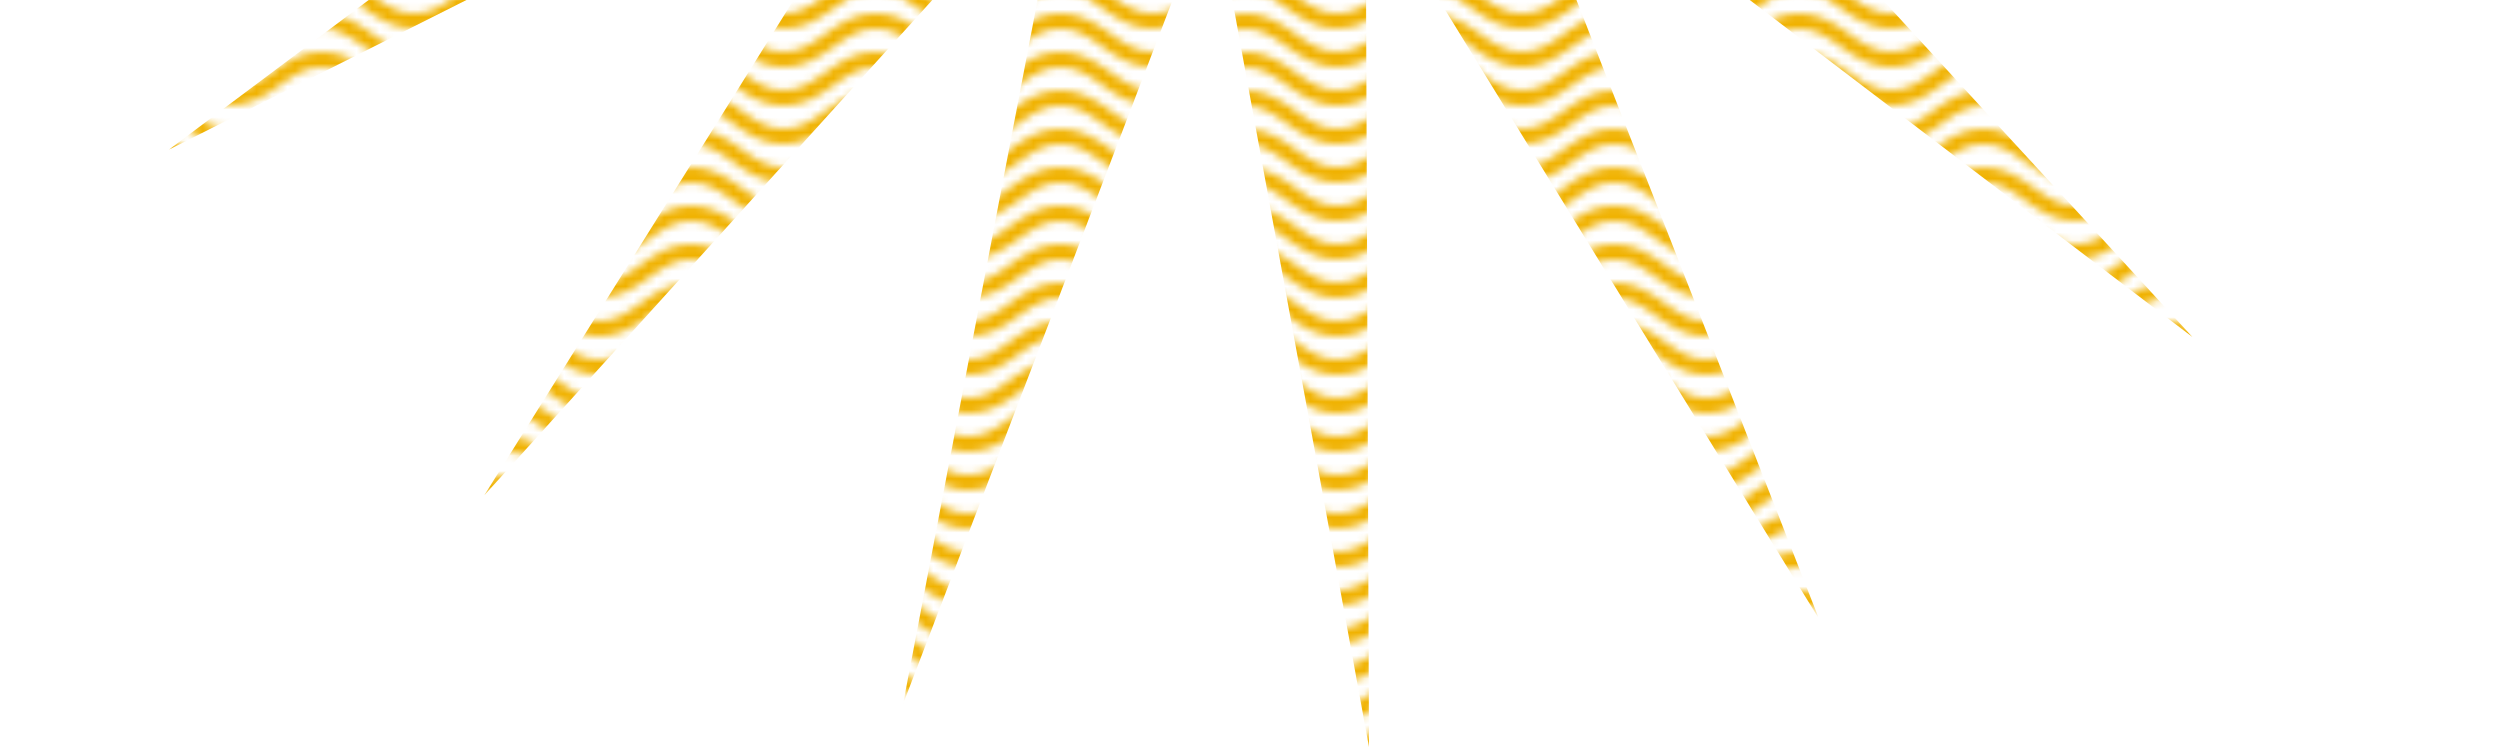 <?xml version="1.0" encoding="UTF-8" standalone="no"?>
<!-- Created with Inkscape (http://www.inkscape.org/) -->

<svg
   width="500"
   height="150"
   viewBox="0 105 130 15"
   version="1.1"
   id="svg1"
   inkscape:version="1.4.2 (ebf0e940d0, 2025-05-08)"
   sodipodi:docname="star.svg"
   xmlns:inkscape="http://www.inkscape.org/namespaces/inkscape"
   xmlns:sodipodi="http://sodipodi.sourceforge.net/DTD/sodipodi-0.dtd"
   xmlns:xlink="http://www.w3.org/1999/xlink"
   xmlns="http://www.w3.org/2000/svg"
   xmlns:svg="http://www.w3.org/2000/svg">
  <sodipodi:namedview
     id="namedview1"
     pagecolor="#ffffff"
     bordercolor="#000000"
     borderopacity="0.25"
     inkscape:showpageshadow="2"
     inkscape:pageopacity="0.0"
     inkscape:pagecheckerboard="0"
     inkscape:deskcolor="#d1d1d1"
     inkscape:document-units="mm"
     inkscape:zoom="0.78127806"
     inkscape:cx="364.14692"
     inkscape:cy="540.78058"
     inkscape:window-width="1908"
     inkscape:window-height="1034"
     inkscape:window-x="0"
     inkscape:window-y="0"
     inkscape:window-maximized="1"
     inkscape:current-layer="layer1">
    <inkscape:page
       x="0"
       y="0"
       width="131.288"
       height="131.85"
       id="page2"
       margin="0"
       bleed="0" />
  </sodipodi:namedview>
  <defs
     id="defs1">
    <pattern
       inkscape:collect="always"
       xlink:href="#Wave"
       preserveAspectRatio="xMidYMid"
       id="pattern143"
       patternTransform="scale(0.4)"
       x="0"
       y="0" />
    <pattern
       patternUnits="userSpaceOnUse"
       width="24"
       height="10"
       preserveAspectRatio="xMidYMid"
       id="Wave"
       style="fill:#f0b200"
       x="0"
       y="0"
       inkscape:collect="always"
       inkscape:isstock="true"
       inkscape:label="Fala">
      <g
         id="wave_g"
         style="display:inline">
        <path
           d="M 12,-2 C 9.167,-2 7.168,-0.564 5.418,0.686 3.668,1.936 2.167,3 0,3 V 5 C 2.833,5 4.832,3.564 6.582,2.314 8.332,1.064 9.833,0 12,0 14.167,0 15.668,1.064 17.418,2.314 19.168,3.564 21.167,5 24,5 V 3 C 21.833,3 20.332,1.936 18.582,0.686 16.832,-0.564 14.833,-2 12,-2 Z"
           id="path3" />
        <path
           d="M 12,3 C 9.167,3 7.168,4.436 5.418,5.686 3.668,6.936 2.167,8 0,8 v 2 C 2.833,10 4.832,8.564 6.582,7.314 8.332,6.064 9.833,5 12,5 14.167,5 15.668,6.064 17.418,7.314 19.168,8.564 21.167,10 24,10 V 8 C 21.833,8 20.332,6.936 18.582,5.686 16.832,4.436 14.833,3 12,3 Z"
           id="path4" />
        <path
           d="M 12,8 C 9.167,8 7.168,9.436 5.418,10.686 3.668,11.936 2.167,13 0,13 v 2 C 2.833,15 4.832,13.564 6.582,12.314 8.332,11.064 9.833,10 12,10 c 2.167,0 3.668,1.064 5.418,2.314 C 19.168,13.564 21.167,15 24,15 V 13 C 21.833,13 20.332,11.936 18.582,10.686 16.832,9.436 14.833,8 12,8 Z"
           id="path5" />
      </g>
    </pattern>
  </defs>
  <g
     inkscape:label="Warstwa 1"
     inkscape:groupmode="layer"
     id="layer1">
    <path
       sodipodi:type="star"
       style="vector-effect:non-scaling-stroke;fill:url(#pattern143);fill-opacity:1;stroke:#000000;stroke-width:0.265;stroke-opacity:0;-inkscape-stroke:hairline"
       id="path1"
       inkscape:flatsided="false"
       sodipodi:sides="17"
       sodipodi:cx="110.74002"
       sodipodi:cy="133.42987"
       sodipodi:r1="66.207603"
       sodipodi:r2="21.67869"
       sodipodi:arg1="0"
       sodipodi:arg2="0.18479957"
       inkscape:rounded="-3.469447e-18"
       inkscape:randomized="0"
       d="m 176.948,133.43 -44.898,3.983 40.427,19.933 -43.305,-12.505 30.496,33.191 -35.864,-27.304 16.447,41.967 -23.579,-38.416 0.176,45.074 -8.109,-44.339 -16.118,42.094 8.456,-44.274 -30.236,33.429 23.878,-38.23 -40.27,20.249 36.076,-27.023 -44.866,4.334 43.402,-12.166 -43.402,-12.166 44.866,4.334 L 54.449,98.576 94.719,118.825 70.841,80.595 101.077,114.024 92.621,69.75 l 16.118,42.094 8.109,-44.339 -0.176,45.074 23.579,-38.415 -16.447,41.967 35.864,-27.304 -30.496,33.191 43.305,-12.505 -40.427,19.933 z"
       inkscape:transform-center-x="-0.56365515"
       transform="translate(-45.66,-67.505)" />
     <animateTransform
	  attributeName="transform"
	  begin="0s"
	  dur="20s"
	  type="rotate"
	  from="360 65 65"
	  to="0 65 65"
	  repeatCount="indefinite" />
  </g>
</svg>
